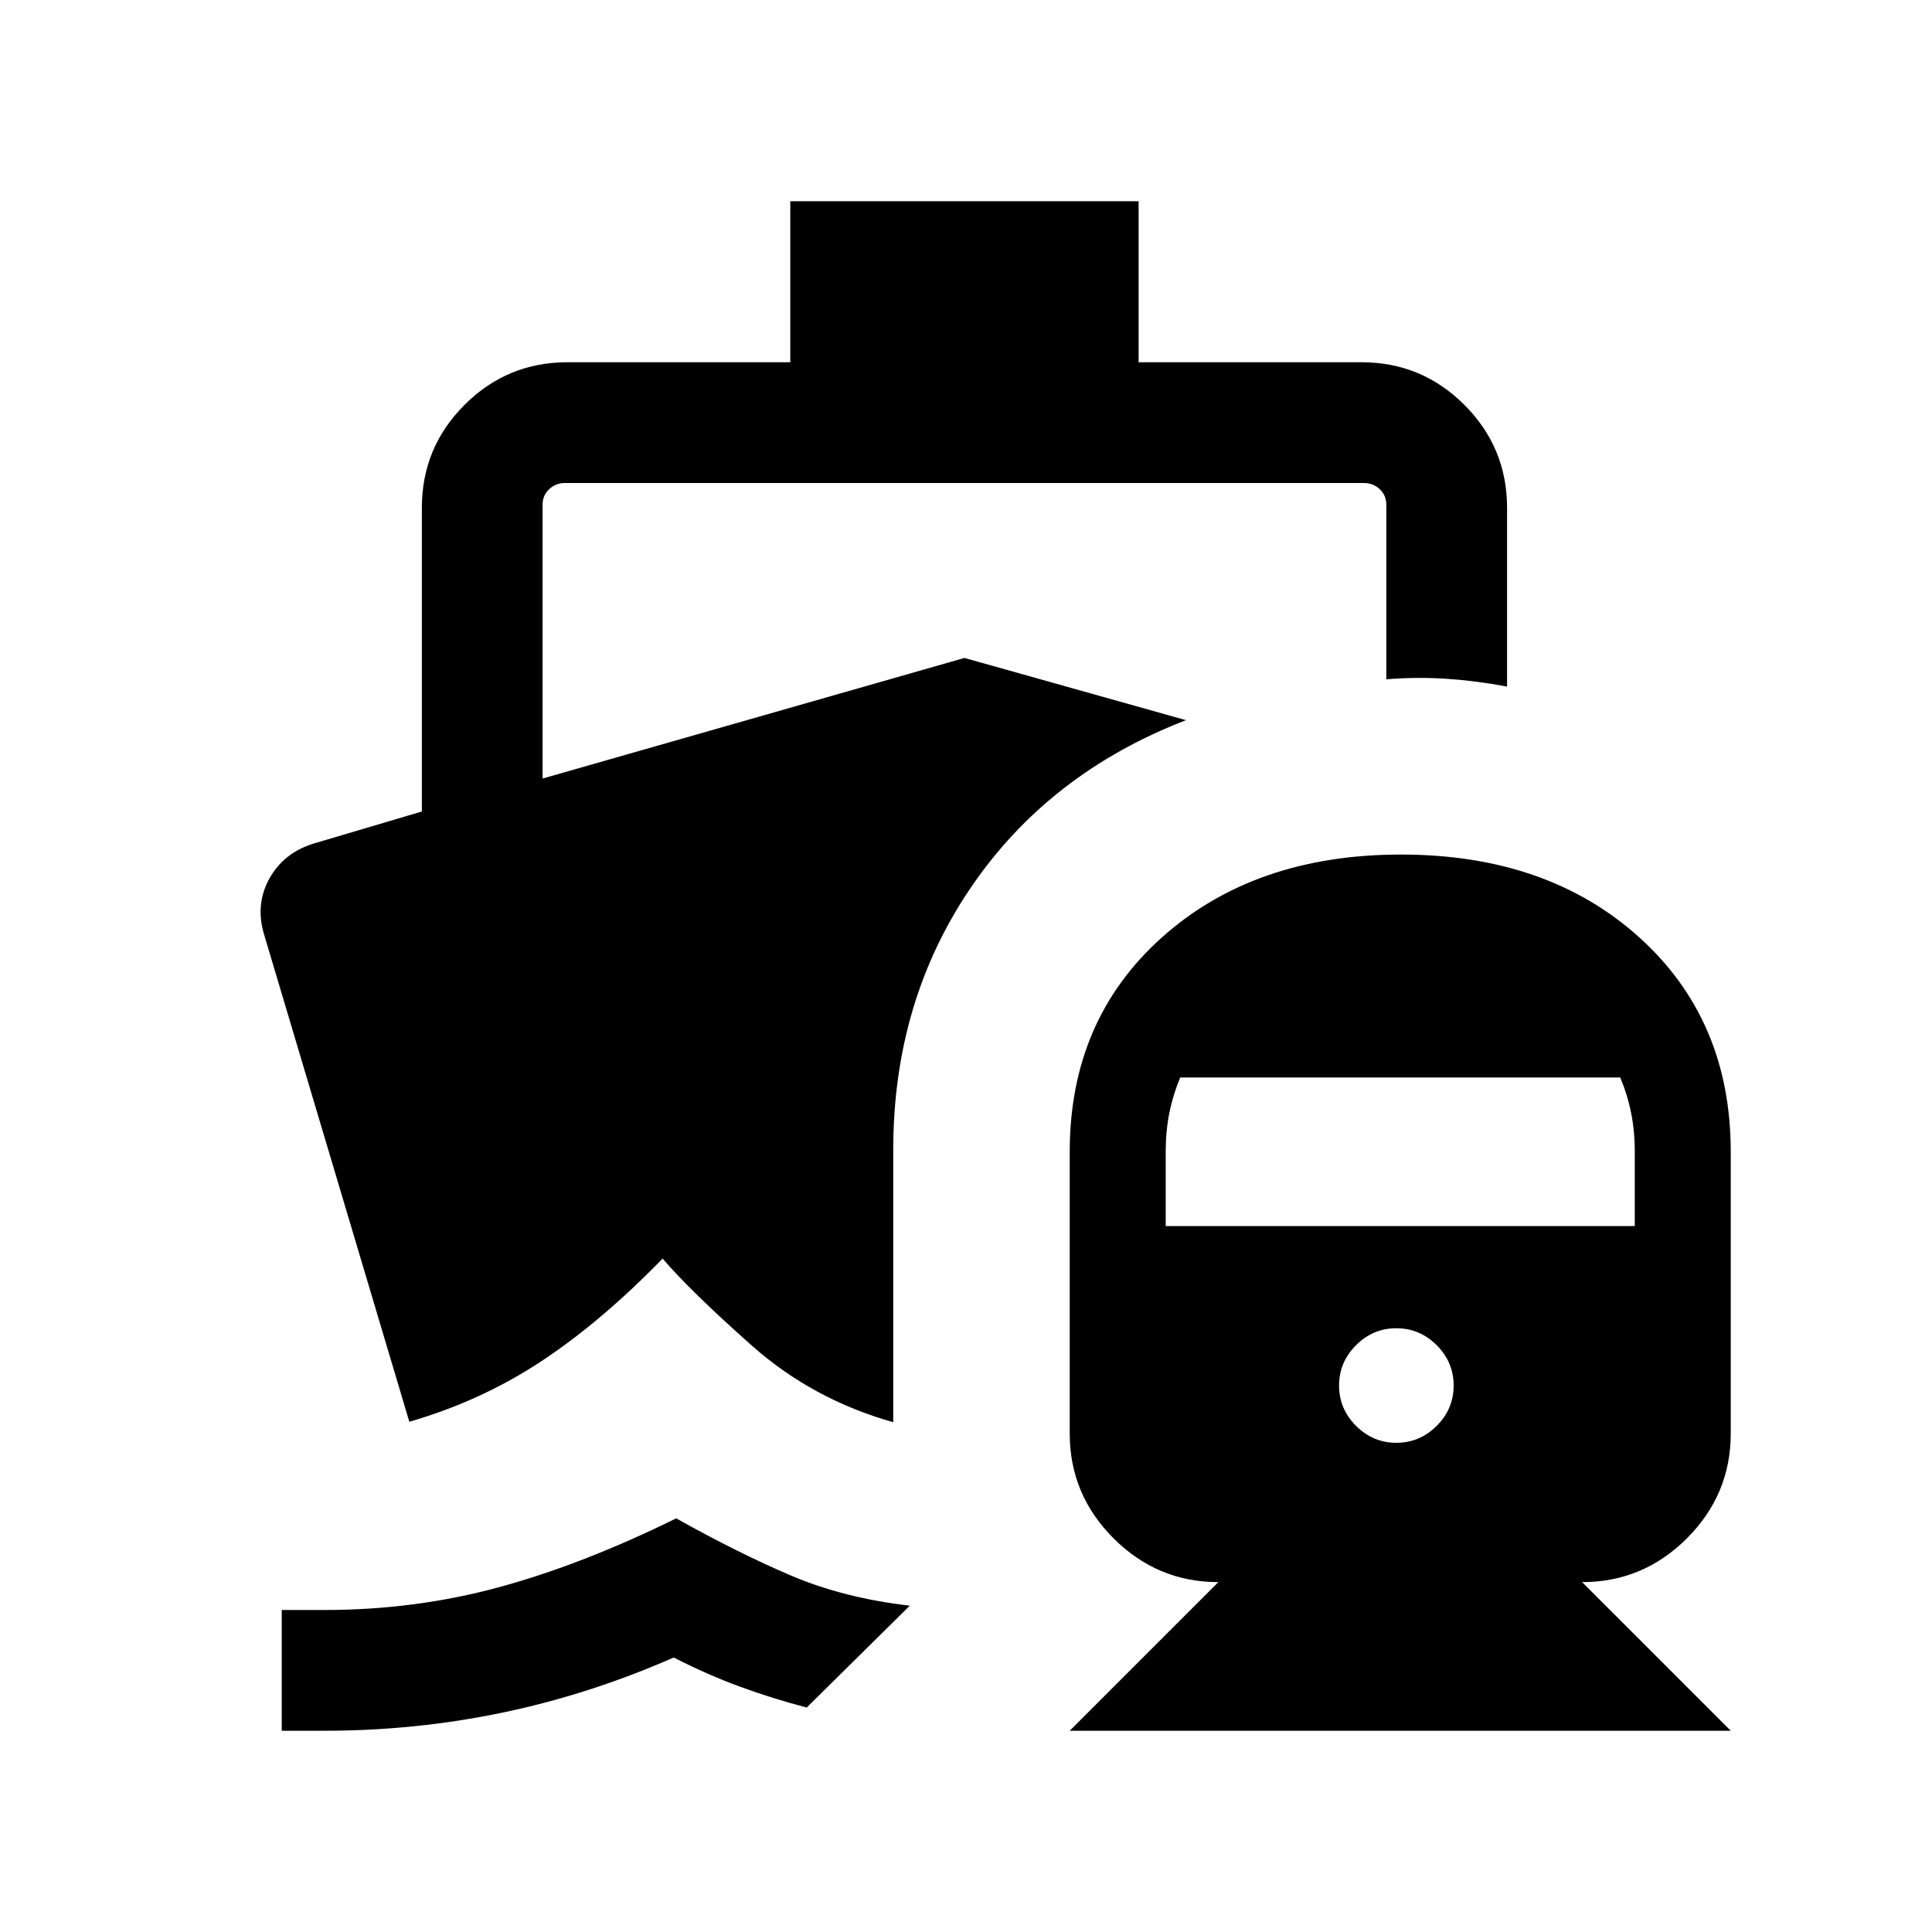 <svg xmlns="http://www.w3.org/2000/svg" height="24" viewBox="0 -960 960 960" width="24"><path d="M336-205.54q30.31 17 56.77 28.31 26.46 11.31 59.31 15.08l-51.23 50.61q-16.85-4.38-33.12-10.35-16.27-5.96-32.96-14.5Q292.85-118 249.62-109q-43.23 9-88.39 9H140v-60h21.23q44.92 0 86.5-11.27T336-205.54ZM531.54-100l73.85-73.85q-30.31 0-52.08-21.77t-21.77-52.07v-140q0-65.62 45.96-106.65 45.96-41.04 118.65-41.04 72.7 0 118.27 41.04Q860-453.31 860-387.69v140q0 30.3-21.77 52.07t-52.08 21.77L860-100H531.54Zm162.31-143.08q11.61 0 20.03-8.42 8.43-8.42 8.43-20.04 0-11.61-8.43-20.04-8.42-8.42-20.03-8.42-11.62 0-20.04 8.42-8.43 8.43-8.43 20.04 0 11.62 8.43 20.04 8.42 8.42 20.04 8.42ZM579.23-350.77h233.08v-36.92q0-10.23-1.81-19.27t-5.42-17.65H586.46q-3.61 8.61-5.42 17.65t-1.81 19.27v36.92ZM392.69-860h173.08v80h110.77q29.92 0 51.11 21.19 21.2 21.2 21.2 51.12v88.85q-15-2.85-29.81-3.85-14.81-1-30.19.23v-86.77q0-4.62-3.27-7.69-3.27-3.08-7.89-3.08H280.77q-4.62 0-7.89 3.08-3.27 3.07-3.27 7.69v136.08l209.62-59.92 110.08 30.92q-68.16 26.31-106.81 83.04-38.65 56.73-38.65 130.42v135.38q-40.08-11.31-70.23-38.04-30.16-26.73-44.39-43.27-30.31 31.23-60.23 51-29.92 19.77-65.61 30.08l-72.31-242.61q-4.23-14.69 2.81-27.35 7.03-12.65 21.73-17.27l54-16v-150.92q0-29.92 21.19-51.12Q252-780 281.92-780h110.77v-80Z"/></svg>